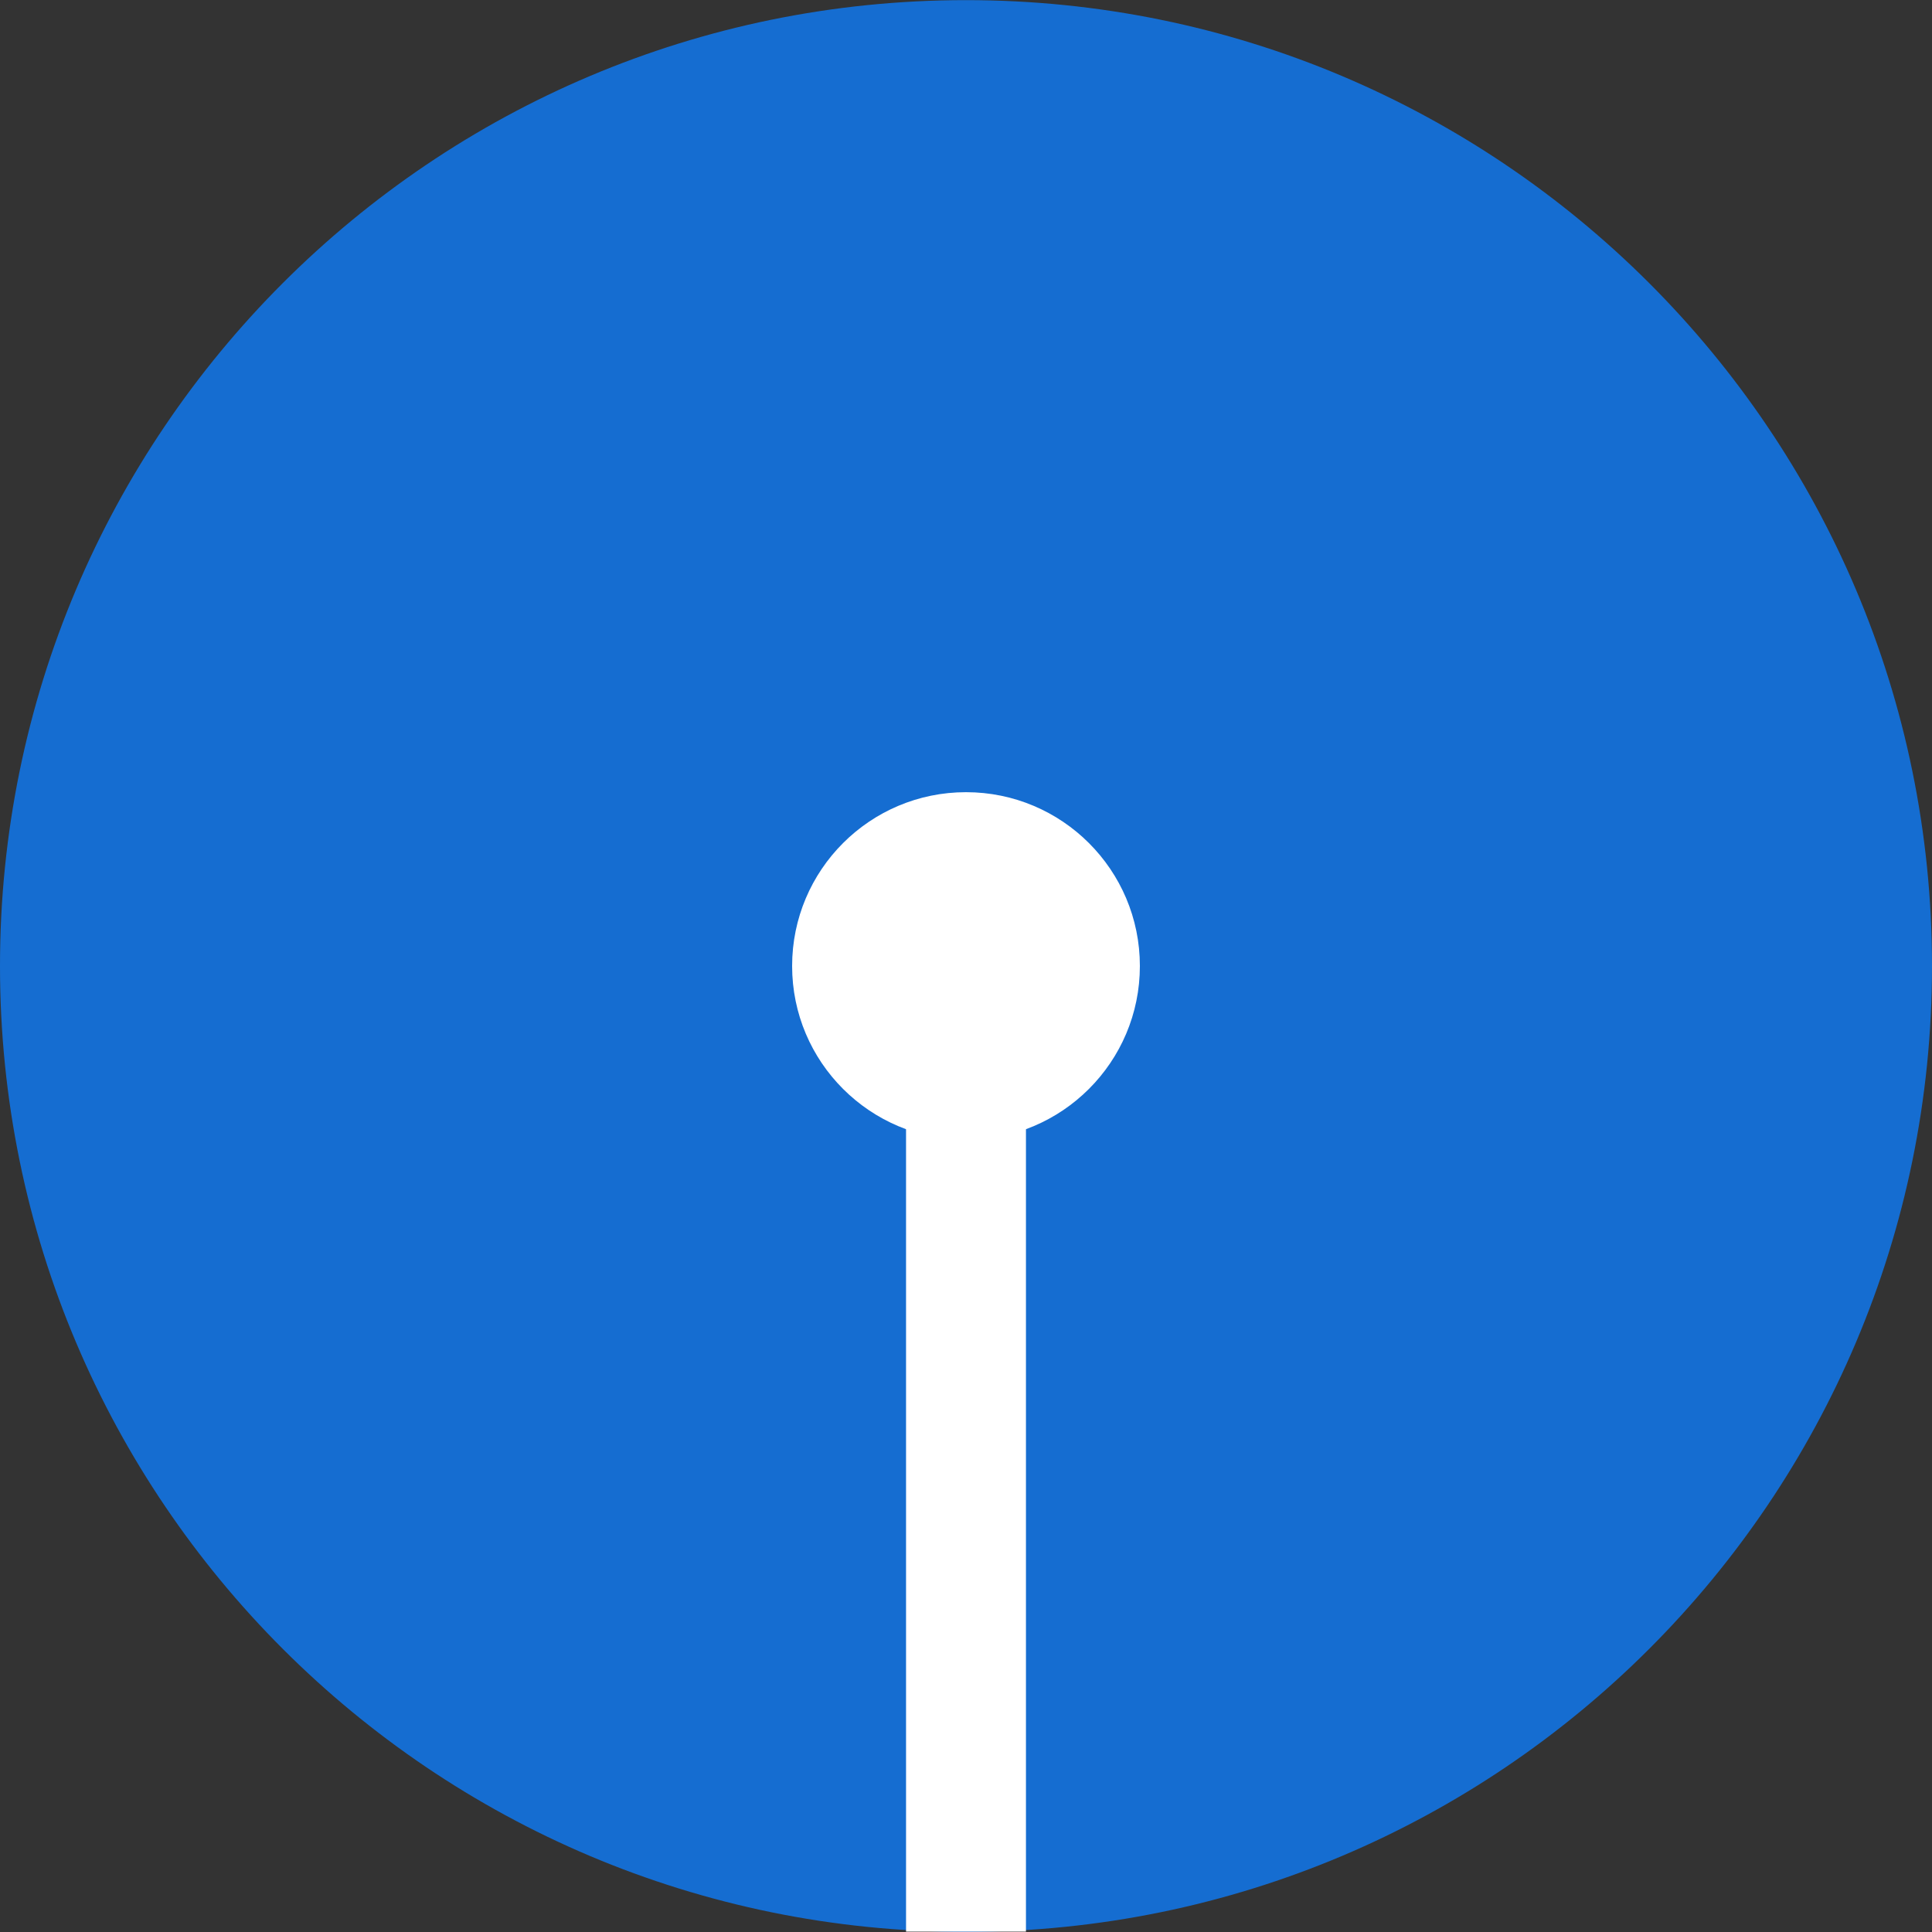 <svg width="30" height="30" viewBox="0 0 30 30" fill="none" xmlns="http://www.w3.org/2000/svg">
<rect x="0" y="0" width="30" height="30" fill="#333333" stroke="none"/>
<g clip-path="url(#clip0_1877_7539)">
<path d="M30 15C30.002 23.281 23.288 29.995 15.004 29.998C6.719 30 0.002 23.288 4.37816e-07 15.007V15C-0.002 6.719 6.712 0.004 14.996 0.002C23.281 0 29.998 6.712 30 14.993L30 15Z" fill="#156DD1"/>
<path d="M17.7 15C17.7 16.491 16.491 17.699 15 17.699C13.509 17.699 12.3 16.491 12.3 15C12.3 13.509 13.509 12.301 15 12.301C16.491 12.301 17.7 13.509 17.7 15Z" fill="white"/>
<path d="M14.069 16.965H15.931V29.994H14.069V16.965Z" fill="white"/>
</g>
<defs>
<clipPath id="clip0_1877_7539">
<rect width="30" height="30" fill="white"/>
</clipPath>
</defs>
</svg>
